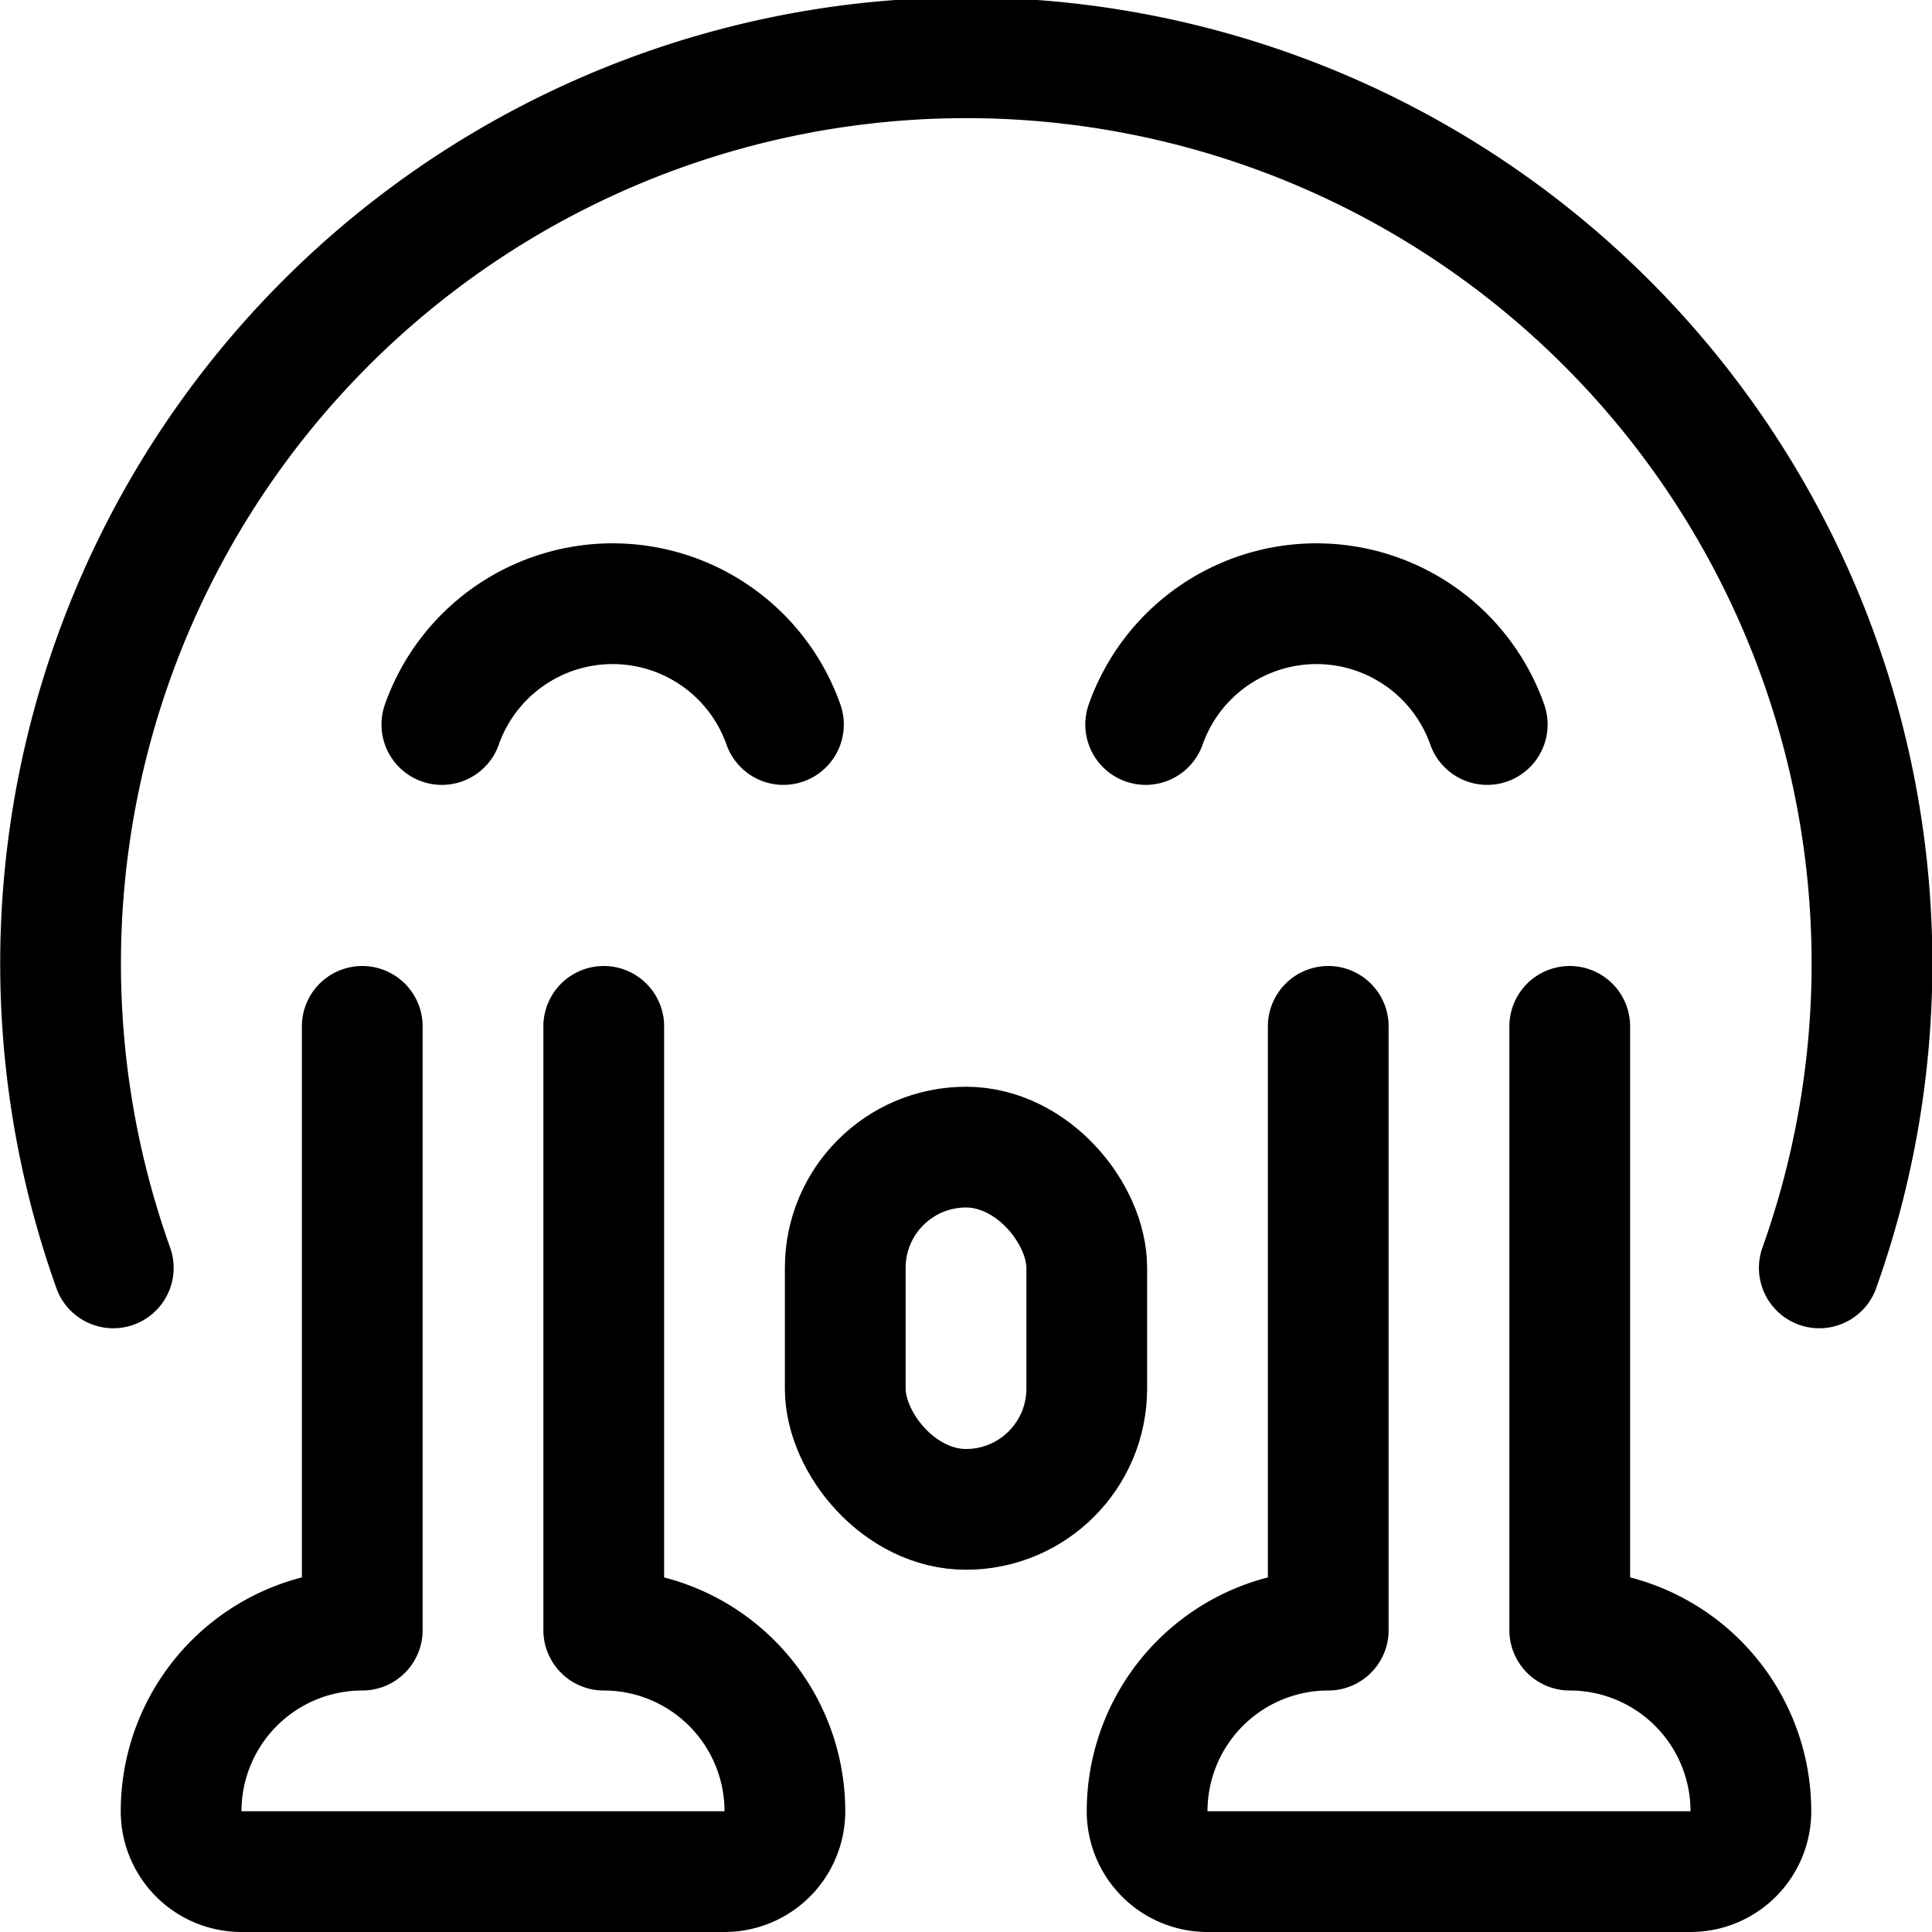 <svg xmlns="http://www.w3.org/2000/svg" viewBox="0 0 24 24"><defs><style>.a{fill:none;stroke:#000;stroke-linecap:round;stroke-linejoin:round;stroke-width:1.5px;}</style></defs><title>smiley-crying-rainbow</title><path class="a" d="M18.475,9a2.25,2.25,0,0,0-4.243,0"/><path class="a" d="M9.732,9A2.25,2.25,0,0,0,5.489,9"/><rect class="a" x="10.5" y="14.25" width="3" height="4.5" rx="1.5" ry="1.5"/><path class="a" d="M4.5,12.75v7.5h0A2.25,2.25,0,0,0,2.25,22.5a.75.75,0,0,0,.75.75H9a.75.75,0,0,0,.75-.75A2.25,2.25,0,0,0,7.5,20.25v-7.5"/><path class="a" d="M16.5,12.75v7.5h0a2.25,2.25,0,0,0-2.25,2.25.75.75,0,0,0,.75.75h6a.75.75,0,0,0,.75-.75,2.25,2.25,0,0,0-2.25-2.25v-7.5"/><path class="a" d="M22.6,15.75a11.251,11.251,0,1,0-21.193,0"/></svg>